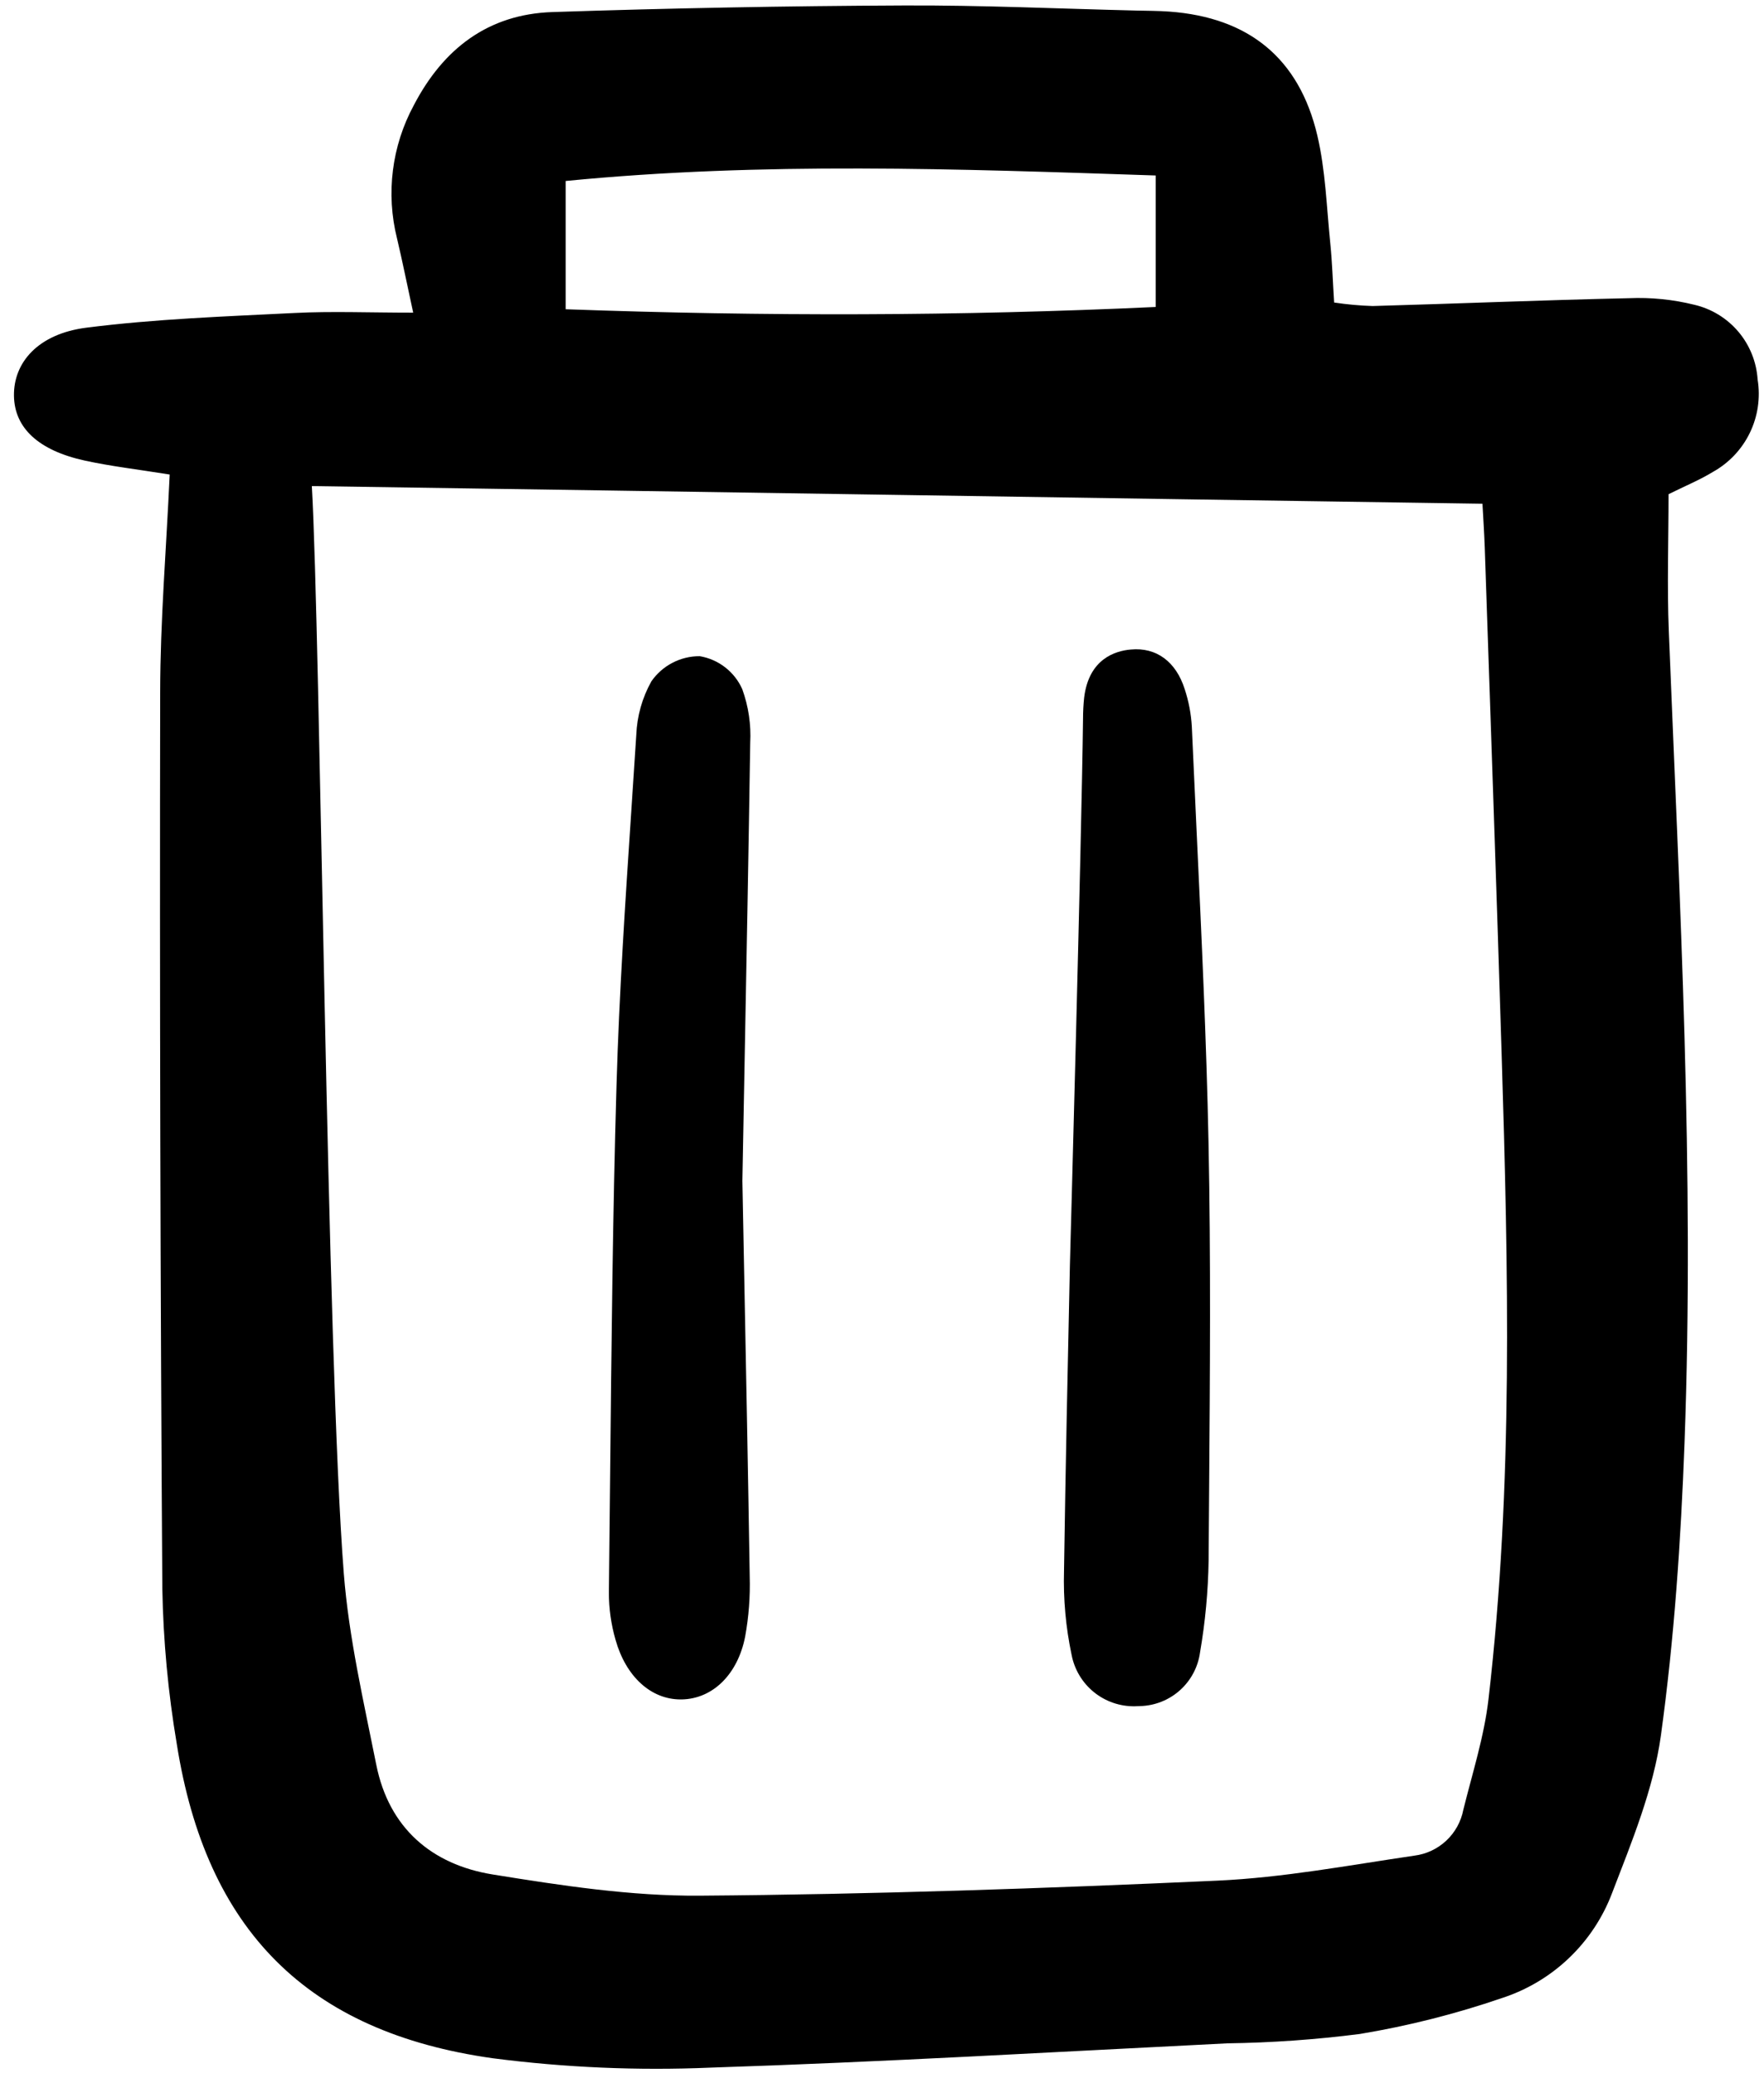 <svg width="120" height="141" viewBox="0 0 120 141" fill="none" xmlns="http://www.w3.org/2000/svg">
<g clip-path="url(#clip0_8_2336)">
<path d="M11.544 32.282C9.357 31.93 7.548 31.722 5.778 31.336C2.609 30.645 0.988 29.109 0.95 26.938C0.91 24.659 2.595 22.709 5.876 22.292C10.561 21.696 15.305 21.529 20.03 21.292C22.584 21.163 25.151 21.27 28.108 21.27C27.679 19.292 27.372 17.751 27.009 16.224C26.243 13.166 26.65 9.933 28.15 7.16C30.154 3.311 33.21 0.967 37.569 0.821C45.532 0.556 53.497 0.406 61.466 0.372C66.741 0.347 72.017 0.593 77.293 0.718C78.046 0.736 78.802 0.733 79.553 0.789C84.934 1.186 88.377 3.948 89.615 9.221C90.175 11.608 90.246 14.113 90.497 16.57C90.627 17.838 90.664 19.114 90.756 20.58C91.624 20.711 92.499 20.791 93.377 20.819C99.189 20.655 104.999 20.413 110.812 20.286C112.309 20.222 113.808 20.372 115.263 20.734C116.431 21.007 117.48 21.649 118.255 22.564C119.03 23.48 119.49 24.621 119.566 25.818C119.767 27.052 119.583 28.318 119.038 29.443C118.493 30.569 117.614 31.499 116.521 32.106C115.619 32.656 114.629 33.062 113.507 33.62C113.507 36.754 113.4 39.863 113.525 42.962C114.262 61.348 115.277 79.731 114.594 98.139C114.347 104.796 113.896 111.473 112.986 118.065C112.481 121.727 111.005 125.296 109.663 128.789C109.028 130.464 108.025 131.975 106.727 133.211C105.431 134.447 103.872 135.375 102.168 135.928C99.021 137.007 95.789 137.824 92.507 138.369C89.515 138.752 86.504 138.965 83.489 139.006C71.767 139.589 60.049 140.279 48.32 140.659C43.376 140.869 38.422 140.655 33.514 140.02C20.888 138.243 14.025 131.285 12.027 118.648C11.435 115.148 11.106 111.607 11.042 108.058C10.908 87.721 10.86 67.383 10.897 47.045C10.904 42.218 11.309 37.389 11.544 32.282ZM21.213 33.068C21.795 43.107 22.226 92.256 23.389 107.055C23.732 111.419 24.737 115.741 25.597 120.052C26.454 124.348 29.358 126.846 33.519 127.519C38.176 128.271 42.912 128.996 47.607 128.961C59.34 128.874 71.074 128.47 82.797 127.939C87.285 127.736 91.751 126.893 96.212 126.238C97.025 126.136 97.785 125.78 98.384 125.22C98.983 124.66 99.389 123.925 99.545 123.121C100.163 120.625 100.962 118.14 101.257 115.602C102.95 101.021 102.602 86.386 102.154 71.757C101.802 60.252 101.392 48.75 101.003 37.246C100.967 36.212 100.896 35.173 100.848 34.268C73.401 33.868 48.891 33.472 21.215 33.068H21.213ZM38.48 21.038C52.01 21.527 65.27 21.506 78.617 20.883V11.938C65.123 11.486 51.879 10.999 38.48 12.312V21.038Z" fill="black"/>
<path d="M82.213 77.758C82.072 70.811 81.741 63.77 81.421 56.96L81.415 56.83C81.3 54.361 81.187 51.892 81.076 49.423C81.027 48.561 80.864 47.708 80.594 46.887C80.001 45.011 78.663 44.023 76.931 44.186C75.882 44.273 74.075 44.813 73.753 47.448C73.702 47.922 73.676 48.399 73.676 48.875C73.572 57.439 72.79 85.75 72.783 86.038C72.636 92.845 72.485 99.88 72.382 106.859C72.328 108.781 72.501 110.703 72.899 112.583C73.091 113.579 73.629 114.476 74.416 115.115C75.205 115.754 76.193 116.094 77.207 116.076C77.326 116.076 77.446 116.072 77.567 116.063C78.569 116.035 79.528 115.652 80.274 114.982C81.019 114.312 81.502 113.4 81.636 112.406C81.992 110.339 82.186 108.247 82.219 106.15L82.254 101.336C82.311 93.612 82.373 85.626 82.213 77.758Z" fill="black"/>
<path d="M47.601 44.64H47.598C46.953 44.637 46.316 44.791 45.744 45.09C45.171 45.388 44.68 45.82 44.312 46.35C43.688 47.466 43.336 48.713 43.285 49.99C43.175 51.72 43.059 53.45 42.942 55.221C42.538 61.315 42.119 67.616 41.939 73.835C41.68 82.679 41.593 91.666 41.506 100.358C41.479 103.018 41.451 105.678 41.421 108.338C41.419 109.427 41.572 110.511 41.874 111.557C42.579 114.058 44.277 115.611 46.304 115.611H46.368C48.492 115.575 50.189 113.898 50.69 111.339C50.937 109.985 51.041 108.609 51.001 107.234C50.889 100.171 50.751 93.11 50.62 86.401L50.502 80.336L50.637 73.132C50.785 65.328 50.923 57.952 51.035 50.539C51.102 49.296 50.918 48.052 50.494 46.882C50.234 46.298 49.834 45.788 49.329 45.397C48.825 45.006 48.231 44.746 47.601 44.64Z" fill="black"/>
</g>
<defs>
<clipPath id="clip0_8_2336">
<rect width="119" height="141" fill="white" transform="translate(0.777)"/>
</clipPath>
</defs>
</svg>

